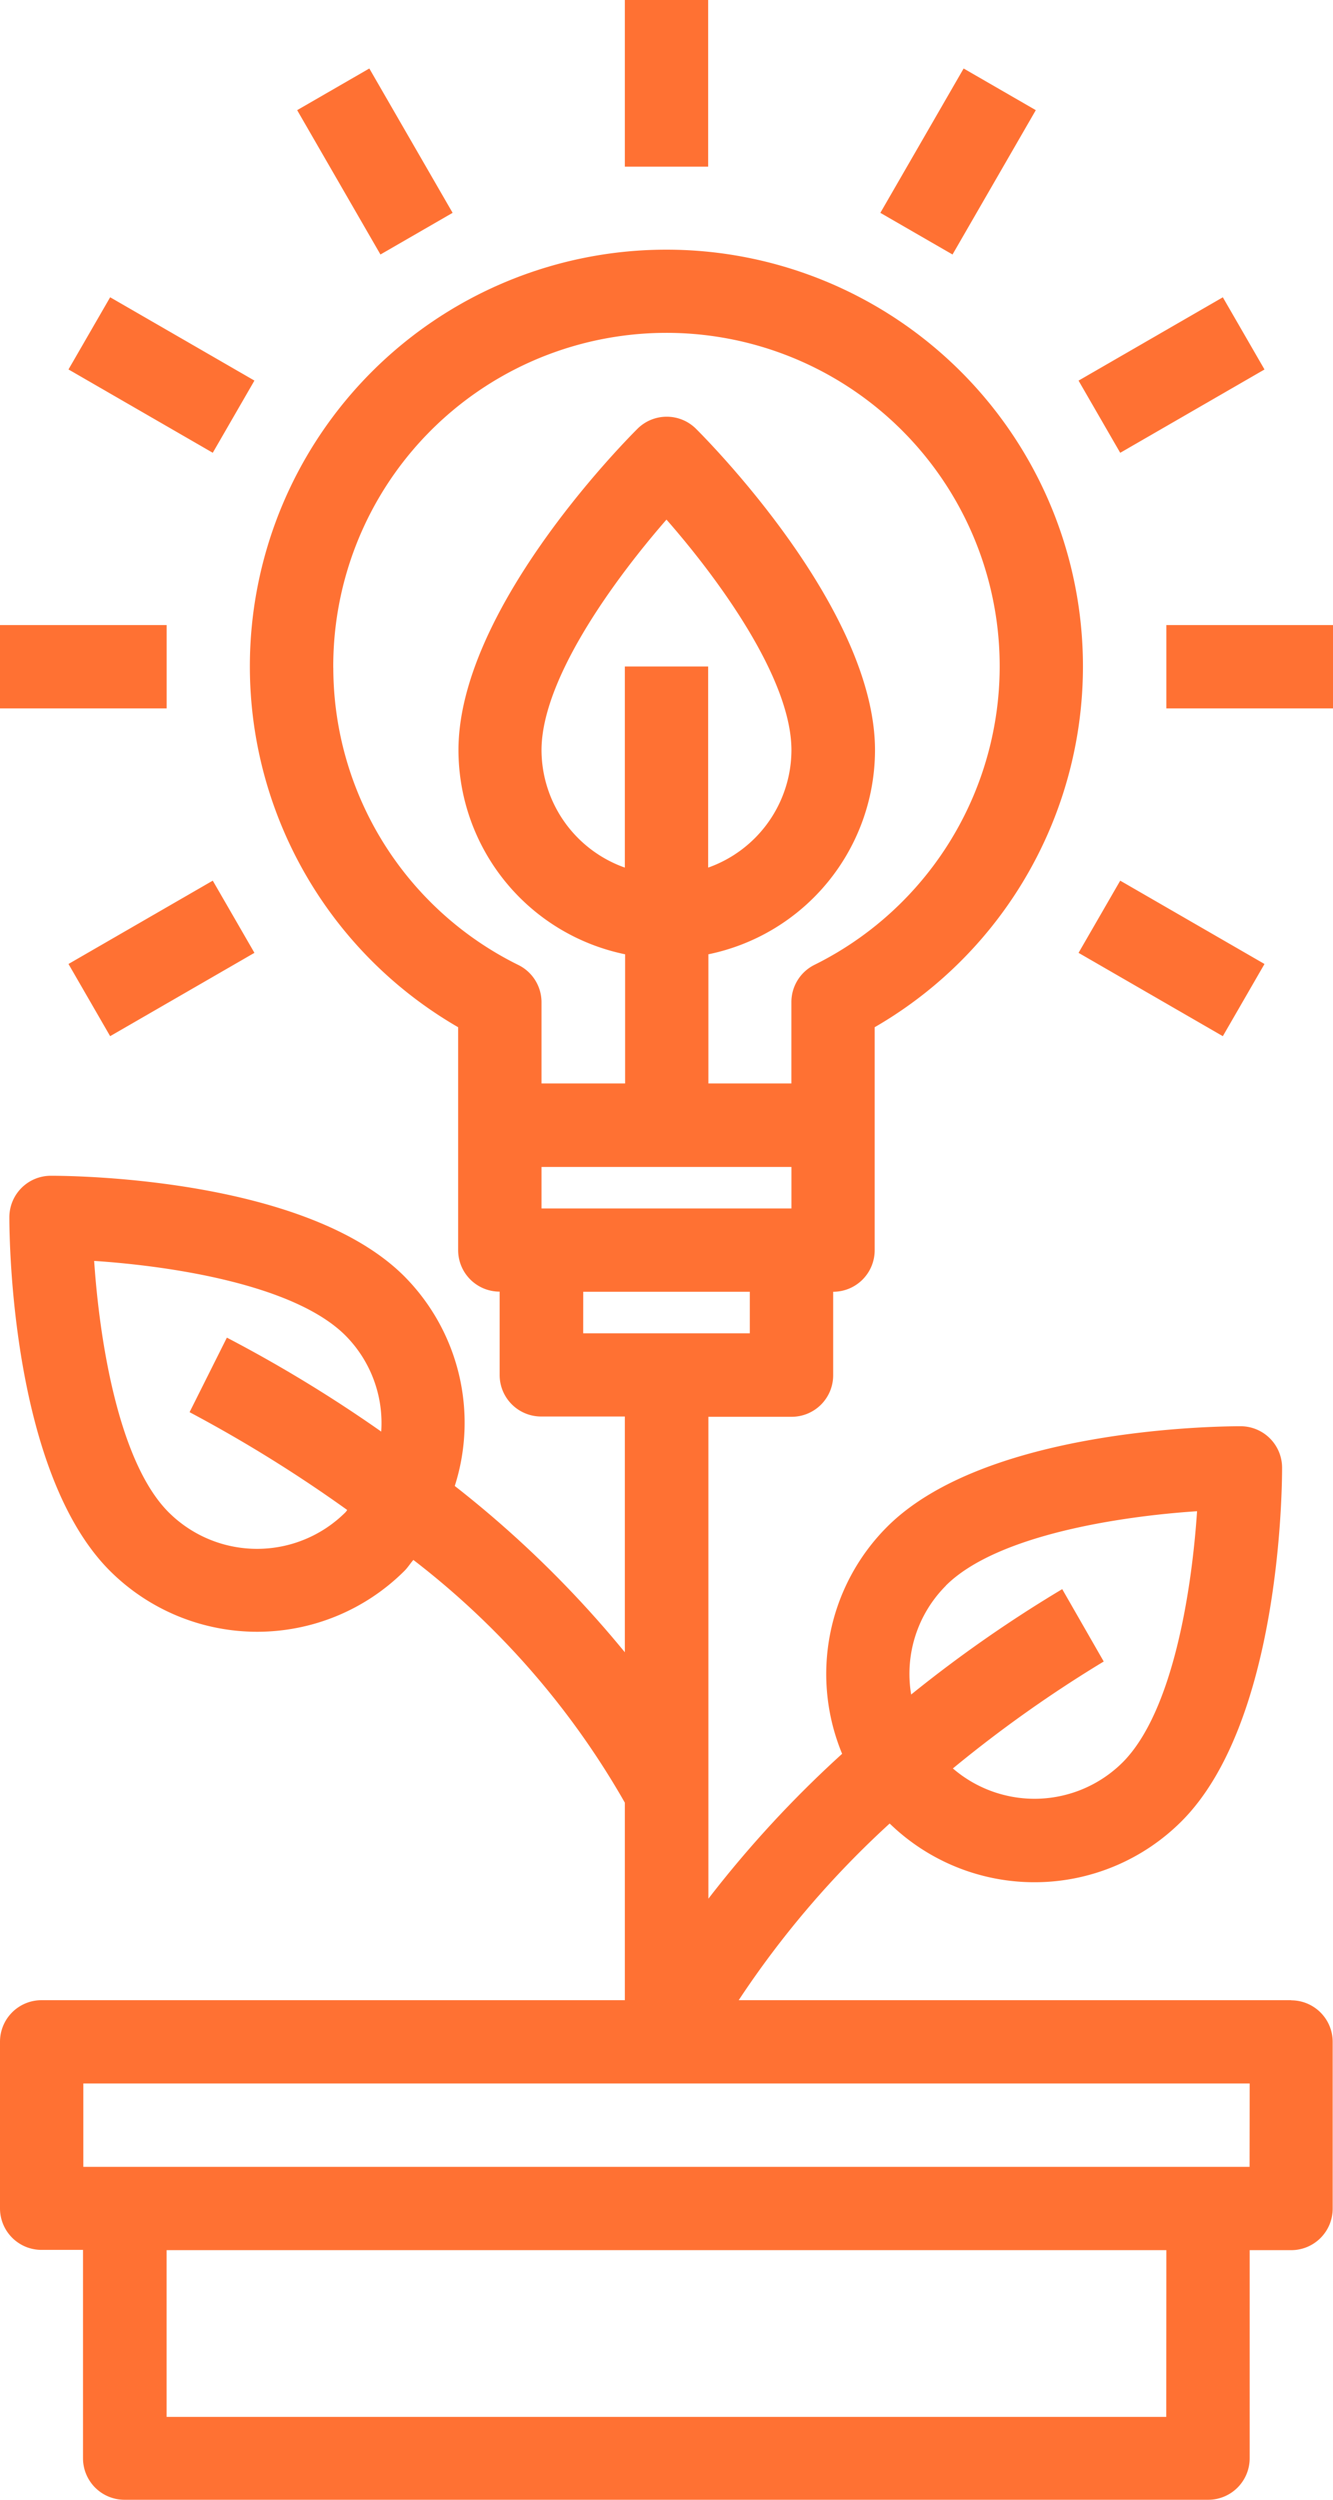 <svg id="Grupo_1065" data-name="Grupo 1065" xmlns="http://www.w3.org/2000/svg" xmlns:xlink="http://www.w3.org/1999/xlink" width="28.907" height="54.2" viewBox="0 0 28.907 54.2">
  <defs>
    <clipPath id="clip-path">
      <rect id="Retângulo_610" data-name="Retângulo 610" width="28.907" height="54.2" fill="none"/>
    </clipPath>
  </defs>
  <rect id="Retângulo_601" data-name="Retângulo 601" width="3.614" height="1.807" transform="translate(25.293 13.55)" fill="#ff7133"/>
  <rect id="Retângulo_602" data-name="Retângulo 602" width="3.613" height="1.807" transform="matrix(0.866, -0.5, 0.5, 0.866, 23.389, 8.251)" fill="#ff7133"/>
  <rect id="Retângulo_603" data-name="Retângulo 603" width="3.613" height="1.807" transform="translate(19.091 4.614) rotate(-60.008)" fill="#ff7133"/>
  <rect id="Retângulo_604" data-name="Retângulo 604" width="1.807" height="3.613" transform="translate(13.55 0)" fill="#ff7133"/>
  <rect id="Retângulo_605" data-name="Retângulo 605" width="1.807" height="3.613" transform="translate(6.444 2.388) rotate(-29.994)" fill="#ff7133"/>
  <rect id="Retângulo_606" data-name="Retângulo 606" width="1.807" height="3.613" transform="matrix(0.5, -0.866, 0.866, 0.5, 1.485, 8.009)" fill="#ff7133"/>
  <rect id="Retângulo_607" data-name="Retângulo 607" width="3.614" height="1.807" transform="translate(0 13.55)" fill="#ff7133"/>
  <rect id="Retângulo_608" data-name="Retângulo 608" width="3.613" height="1.807" transform="translate(1.485 20.897) rotate(-30)" fill="#ff7133"/>
  <rect id="Retângulo_609" data-name="Retângulo 609" width="1.807" height="3.613" transform="matrix(0.5, -0.866, 0.866, 0.5, 23.389, 20.656)" fill="#ff7133"/>
  <g id="Grupo_1047" data-name="Grupo 1047">
    <g id="Grupo_1046" data-name="Grupo 1046" clip-path="url(#clip-path)">
      <path id="Caminho_1325" data-name="Caminho 1325" d="M28,53.012H16.019a20.471,20.471,0,0,1,3.274-3.83,4.509,4.509,0,0,0,6.329-.048c2.119-2.119,2.181-7.1,2.181-7.664a.9.9,0,0,0-.9-.9c-.561,0-5.545.061-7.665,2.18a4.516,4.516,0,0,0-.976,4.921,24.186,24.186,0,0,0-2.9,3.141V40.365h1.806a.9.9,0,0,0,.9-.9V37.655a.9.9,0,0,0,.9-.9V31.92a9.033,9.033,0,1,0-9.033,0v4.832a.9.9,0,0,0,.9.9v1.807a.9.9,0,0,0,.9.9H13.55v5.111a23.311,23.311,0,0,0-3.688-3.605,4.505,4.505,0,0,0-1.094-4.545c-2.12-2.119-7.1-2.18-7.665-2.18a.9.9,0,0,0-.9.9c0,.561.061,5.545,2.181,7.665a4.522,4.522,0,0,0,6.387,0c.074-.074.126-.16.193-.237A17.66,17.66,0,0,1,13.55,48.73v4.282H.9a.9.9,0,0,0-.9.9v3.613a.9.9,0,0,0,.9.9h.9v4.517a.9.9,0,0,0,.9.9H26.2a.9.9,0,0,0,.9-.9V58.431H28a.9.9,0,0,0,.9-.9V53.915a.9.9,0,0,0-.9-.9m-7.491-8.988c1.1-1.1,3.785-1.505,5.45-1.615-.11,1.664-.511,4.342-1.617,5.448a2.71,2.71,0,0,1-3.678.128,27.71,27.71,0,0,1,3.271-2.318l-.9-1.569a28.419,28.419,0,0,0-3.276,2.285,2.705,2.705,0,0,1,.753-2.359m-8.769-9.078h5.42v.9h-5.42Zm1.807-6.489a2.711,2.711,0,0,1-1.807-2.544c0-1.56,1.613-3.741,2.71-5,1.1,1.254,2.71,3.433,2.71,5a2.71,2.71,0,0,1-1.806,2.544V24.1H13.55ZM7.227,24.131a7.226,7.226,0,1,1,10.435,6.437.9.9,0,0,0-.5.808v1.763h-1.8v-2.8a4.524,4.524,0,0,0,3.613-4.426c0-3-3.482-6.566-3.878-6.962a.9.9,0,0,0-1.277,0c-.4.4-3.878,3.965-3.878,6.962a4.525,4.525,0,0,0,3.614,4.426v2.8H11.743V31.38a.9.9,0,0,0-.5-.808,7.191,7.191,0,0,1-4.015-6.441m5.42,13.524H16.26v.9H12.647ZM7.491,42.436a2.715,2.715,0,0,1-3.833,0c-1.1-1.1-1.505-3.785-1.616-5.45,1.664.11,4.342.511,5.449,1.617a2.692,2.692,0,0,1,.776,2.083A29.946,29.946,0,0,0,4.92,38.649l-.809,1.616a30,30,0,0,1,3.418,2.12.36.36,0,0,1-.038.051m17.8,19.609H3.613V58.431h21.68Zm1.807-5.42H1.807V54.818H27.1Z" transform="translate(0 -9.652)" fill="#ff7133"/>
    </g>
  </g>
</svg>
